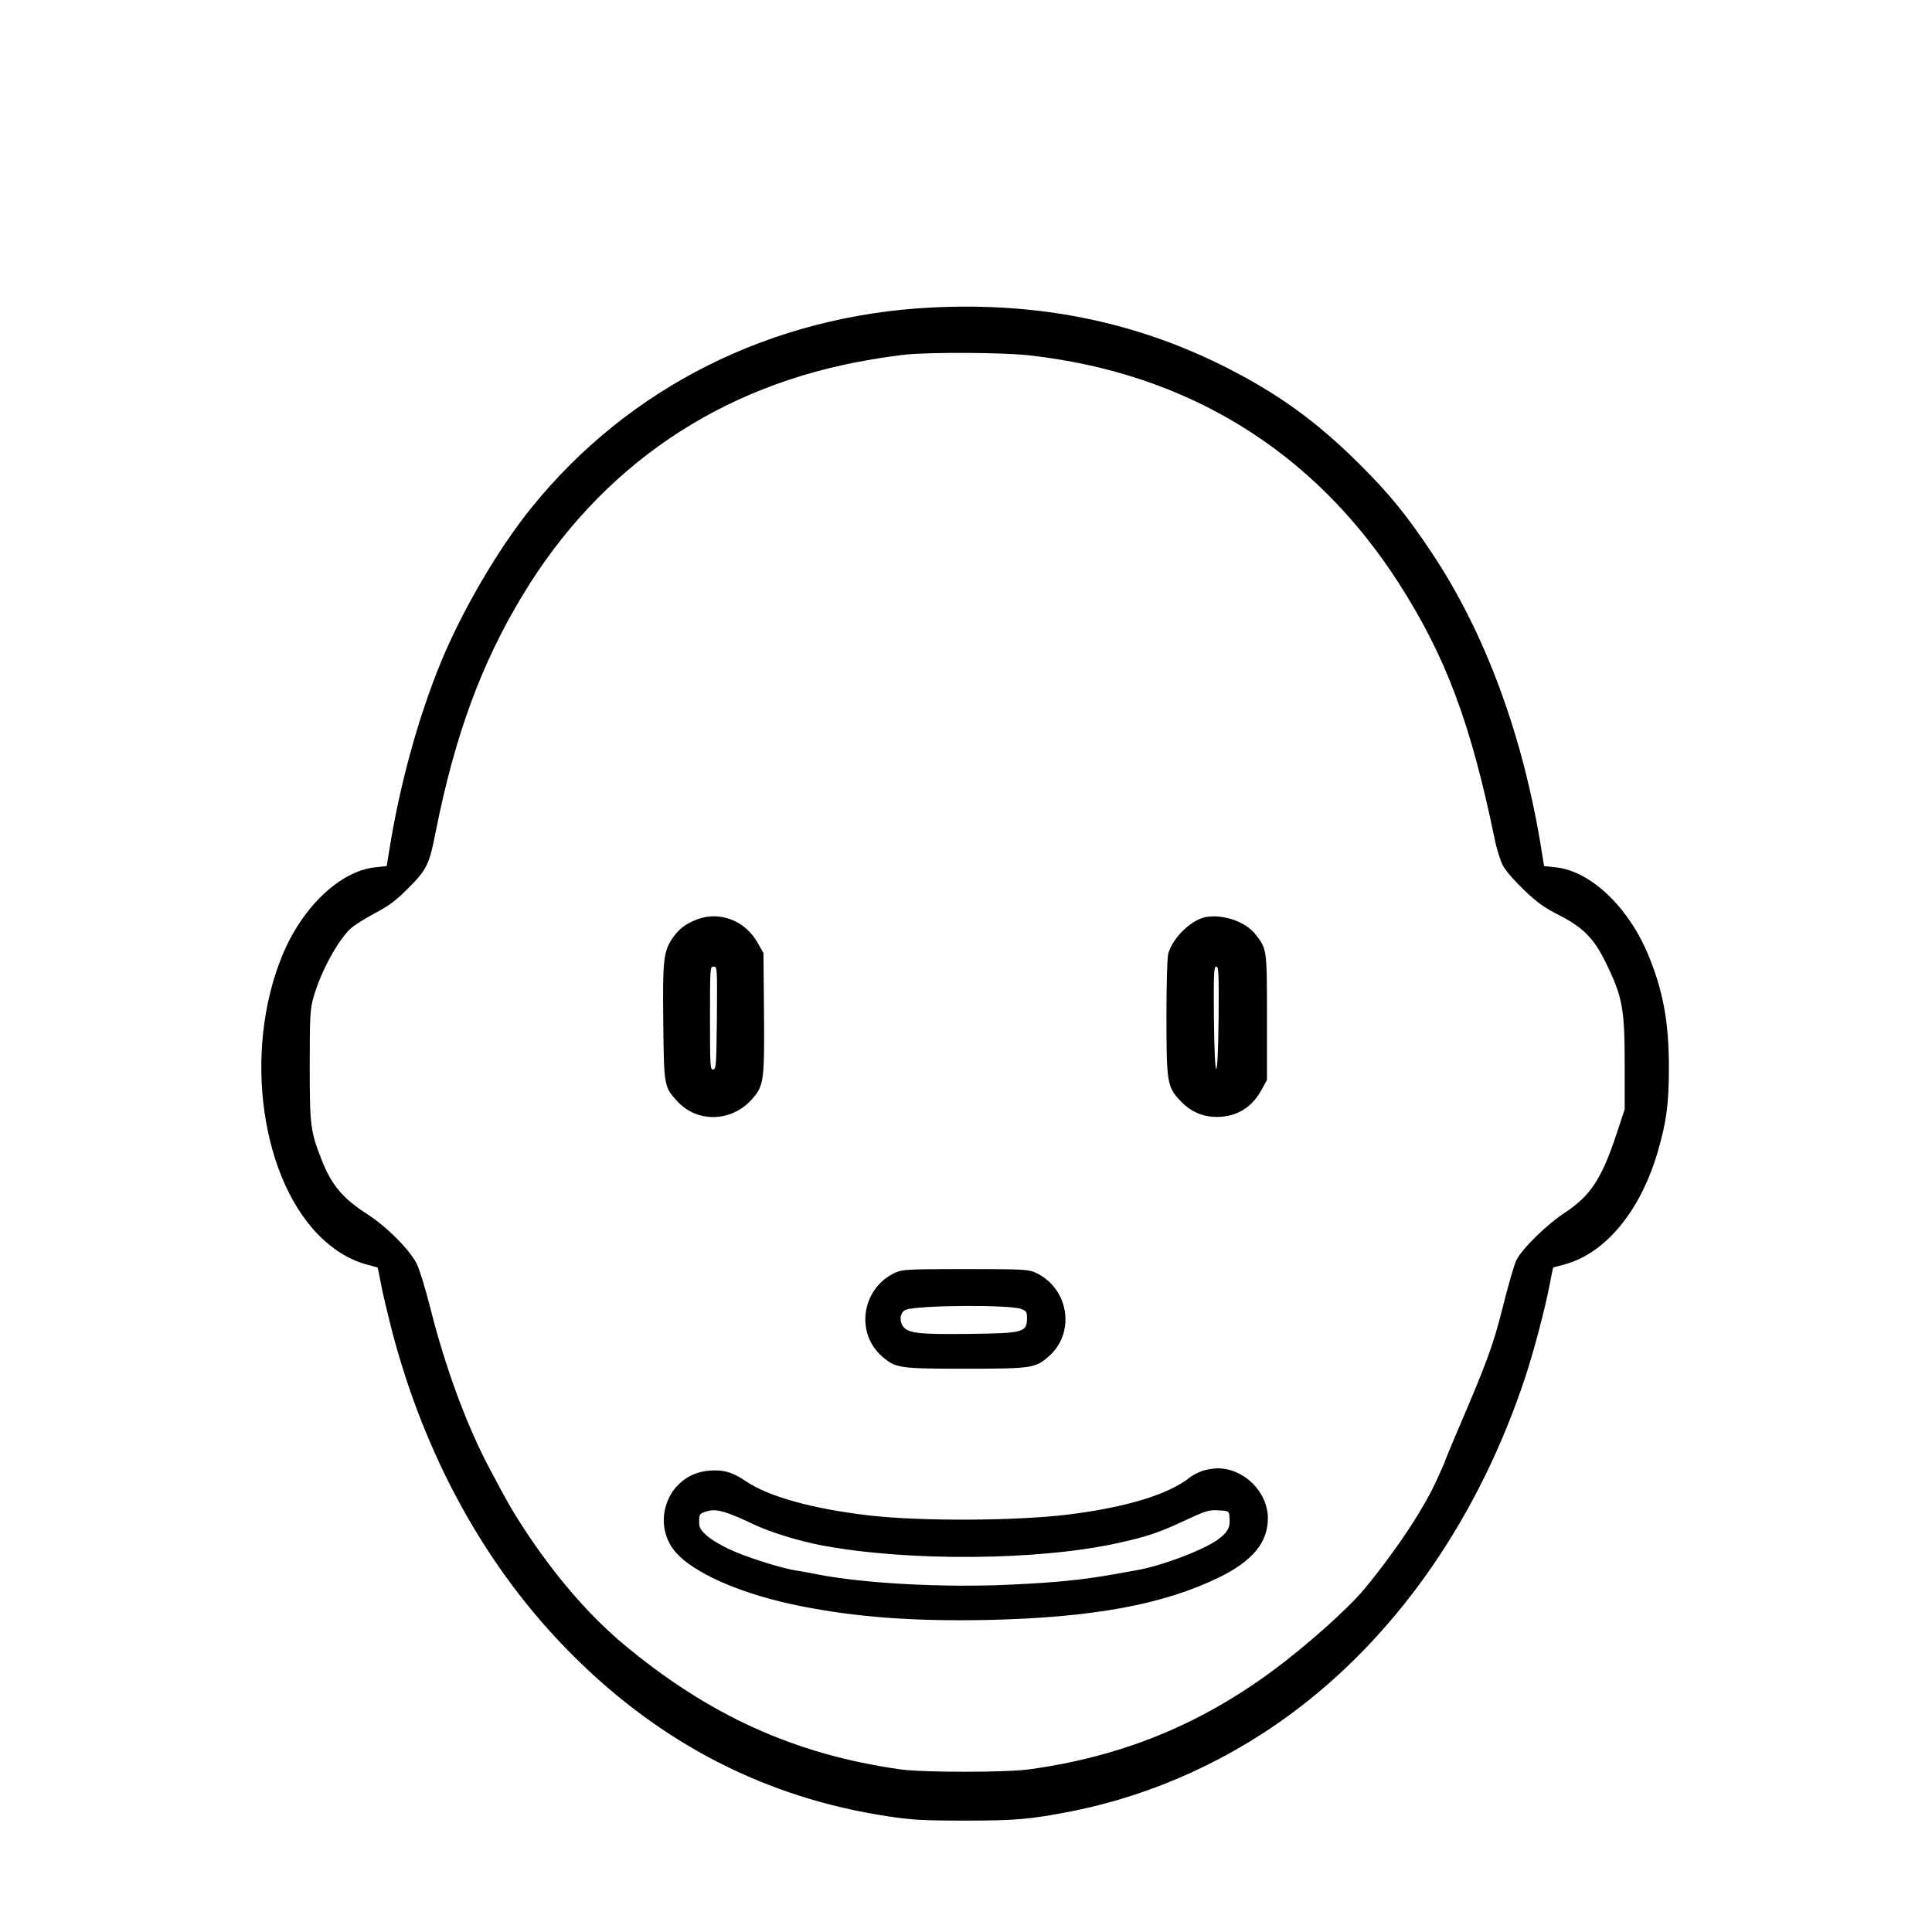 <?xml version="1.0" standalone="no"?>
<!DOCTYPE svg PUBLIC "-//W3C//DTD SVG 20010904//EN"
 "http://www.w3.org/TR/2001/REC-SVG-20010904/DTD/svg10.dtd">
<svg version="1.0" xmlns="http://www.w3.org/2000/svg"
 width="2048pt" height="2048pt" viewBox="0 0 2048 2048"
 preserveAspectRatio="xMidYMid meet">
<g transform="translate(0,2048) scale(0.192,-0.192)"
fill="#000000" stroke="none">
<path d="M5145 8969 c-885 -44 -1675 -440 -2213 -1108 -183 -227 -379 -563
-498 -851 -127 -310 -228 -679 -286 -1045 l-13 -80 -65 -7 c-192 -21 -399
-217 -510 -483 -222 -536 -119 -1258 227 -1574 73 -67 155 -114 238 -136 32
-8 59 -16 60 -17 1 -2 10 -43 19 -93 9 -49 35 -157 56 -240 183 -711 527
-1333 1000 -1805 492 -493 1073 -790 1740 -891 133 -20 193 -24 425 -24 284 0
362 7 589 51 452 89 892 289 1266 578 558 430 990 1063 1240 1816 47 141 110
380 136 515 9 50 18 91 19 93 1 1 28 9 60 17 228 60 423 295 519 628 47 163
60 258 60 462 0 249 -32 422 -114 620 -111 266 -318 462 -510 483 l-65 7 -13
80 c-100 632 -310 1204 -606 1648 -135 203 -233 325 -396 487 -243 243 -466
403 -774 555 -489 240 -1011 343 -1591 314z m535 -264 c876 -97 1575 -528
2044 -1260 258 -403 395 -768 527 -1405 11 -58 33 -127 47 -153 14 -27 67 -87
117 -135 73 -69 112 -97 191 -137 132 -67 194 -129 256 -256 96 -194 108 -258
108 -571 l0 -246 -45 -136 c-82 -247 -143 -340 -283 -433 -102 -66 -240 -202
-270 -264 -12 -24 -46 -141 -75 -259 -55 -217 -87 -303 -258 -702 -32 -76 -59
-140 -59 -143 0 -3 -21 -52 -47 -108 -74 -164 -231 -399 -401 -604 -93 -112
-328 -321 -517 -459 -400 -293 -825 -465 -1325 -535 -127 -19 -592 -19 -720
-1 -581 82 -1058 298 -1531 694 -195 164 -383 384 -554 647 -61 95 -79 125
-188 331 -122 231 -240 551 -322 878 -25 101 -59 210 -74 241 -40 79 -167 206
-273 274 -134 86 -197 160 -251 297 -63 161 -67 188 -67 520 0 276 2 312 20
378 39 140 136 319 207 383 21 19 81 56 133 84 75 39 114 68 183 137 103 103
117 130 152 310 107 537 252 931 482 1311 429 709 1087 1156 1908 1296 66 12
158 25 205 30 144 14 532 12 680 -4z M3855 5593 c-68 -25 -107 -54 -144 -109
-48 -73 -53 -120 -49 -466 4 -349 4 -351 76 -430 108 -120 296 -118 409 5 71
77 74 103 71 484 l-3 328 -30 53 c-67 123 -206 179 -330 135z m103 -545 c-3
-260 -4 -283 -20 -286 -17 -3 -18 16 -18 282 0 280 0 286 20 286 20 0 20 -5
18 -282z M6659 5604 c-82 -15 -184 -114 -209 -202 -6 -22 -10 -167 -10 -348 0
-358 4 -387 73 -461 58 -63 124 -93 207 -93 110 1 194 53 248 155 l27 50 0
345 c0 380 0 377 -65 460 -54 68 -176 110 -271 94z m69 -556 c-2 -180 -7 -283
-13 -283 -6 0 -11 103 -13 283 -2 248 0 282 13 282 13 0 15 -34 13 -282z
M4944 3641 c-186 -85 -225 -334 -72 -465 73 -63 94 -66 458 -66 364 0 385 3
458 66 153 131 114 380 -72 465 -38 17 -70 19 -386 19 -316 0 -348 -2 -386
-19z m694 -201 c28 -11 32 -16 32 -48 0 -82 -16 -86 -325 -90 -288 -3 -338 4
-364 49 -18 33 -8 75 22 85 75 25 568 28 635 4z M6636 2545 c-22 -8 -51 -23
-65 -34 -118 -95 -352 -166 -671 -206 -295 -36 -815 -38 -1103 -5 -314 37
-555 104 -681 190 -72 49 -123 64 -201 57 -236 -18 -336 -311 -163 -473 118
-111 366 -214 665 -274 310 -62 631 -86 1043 -77 572 13 963 85 1269 234 186
91 271 193 271 327 0 146 -133 277 -279 276 -25 -1 -64 -7 -85 -15z m-2615
-234 c30 -10 92 -37 139 -60 91 -43 245 -91 375 -116 474 -90 1196 -85 1635
12 164 36 229 58 372 125 116 54 132 59 185 56 58 -3 58 -3 61 -37 5 -54 -5
-77 -53 -116 -71 -59 -319 -154 -462 -178 -15 -3 -71 -13 -123 -22 -175 -31
-313 -45 -567 -57 -367 -18 -815 6 -1073 57 -41 8 -93 18 -115 21 -82 12 -282
76 -370 118 -49 23 -107 58 -127 78 -32 30 -38 42 -38 76 0 35 4 42 28 50 41
16 74 14 133 -7z"/>
</g>
</svg>
